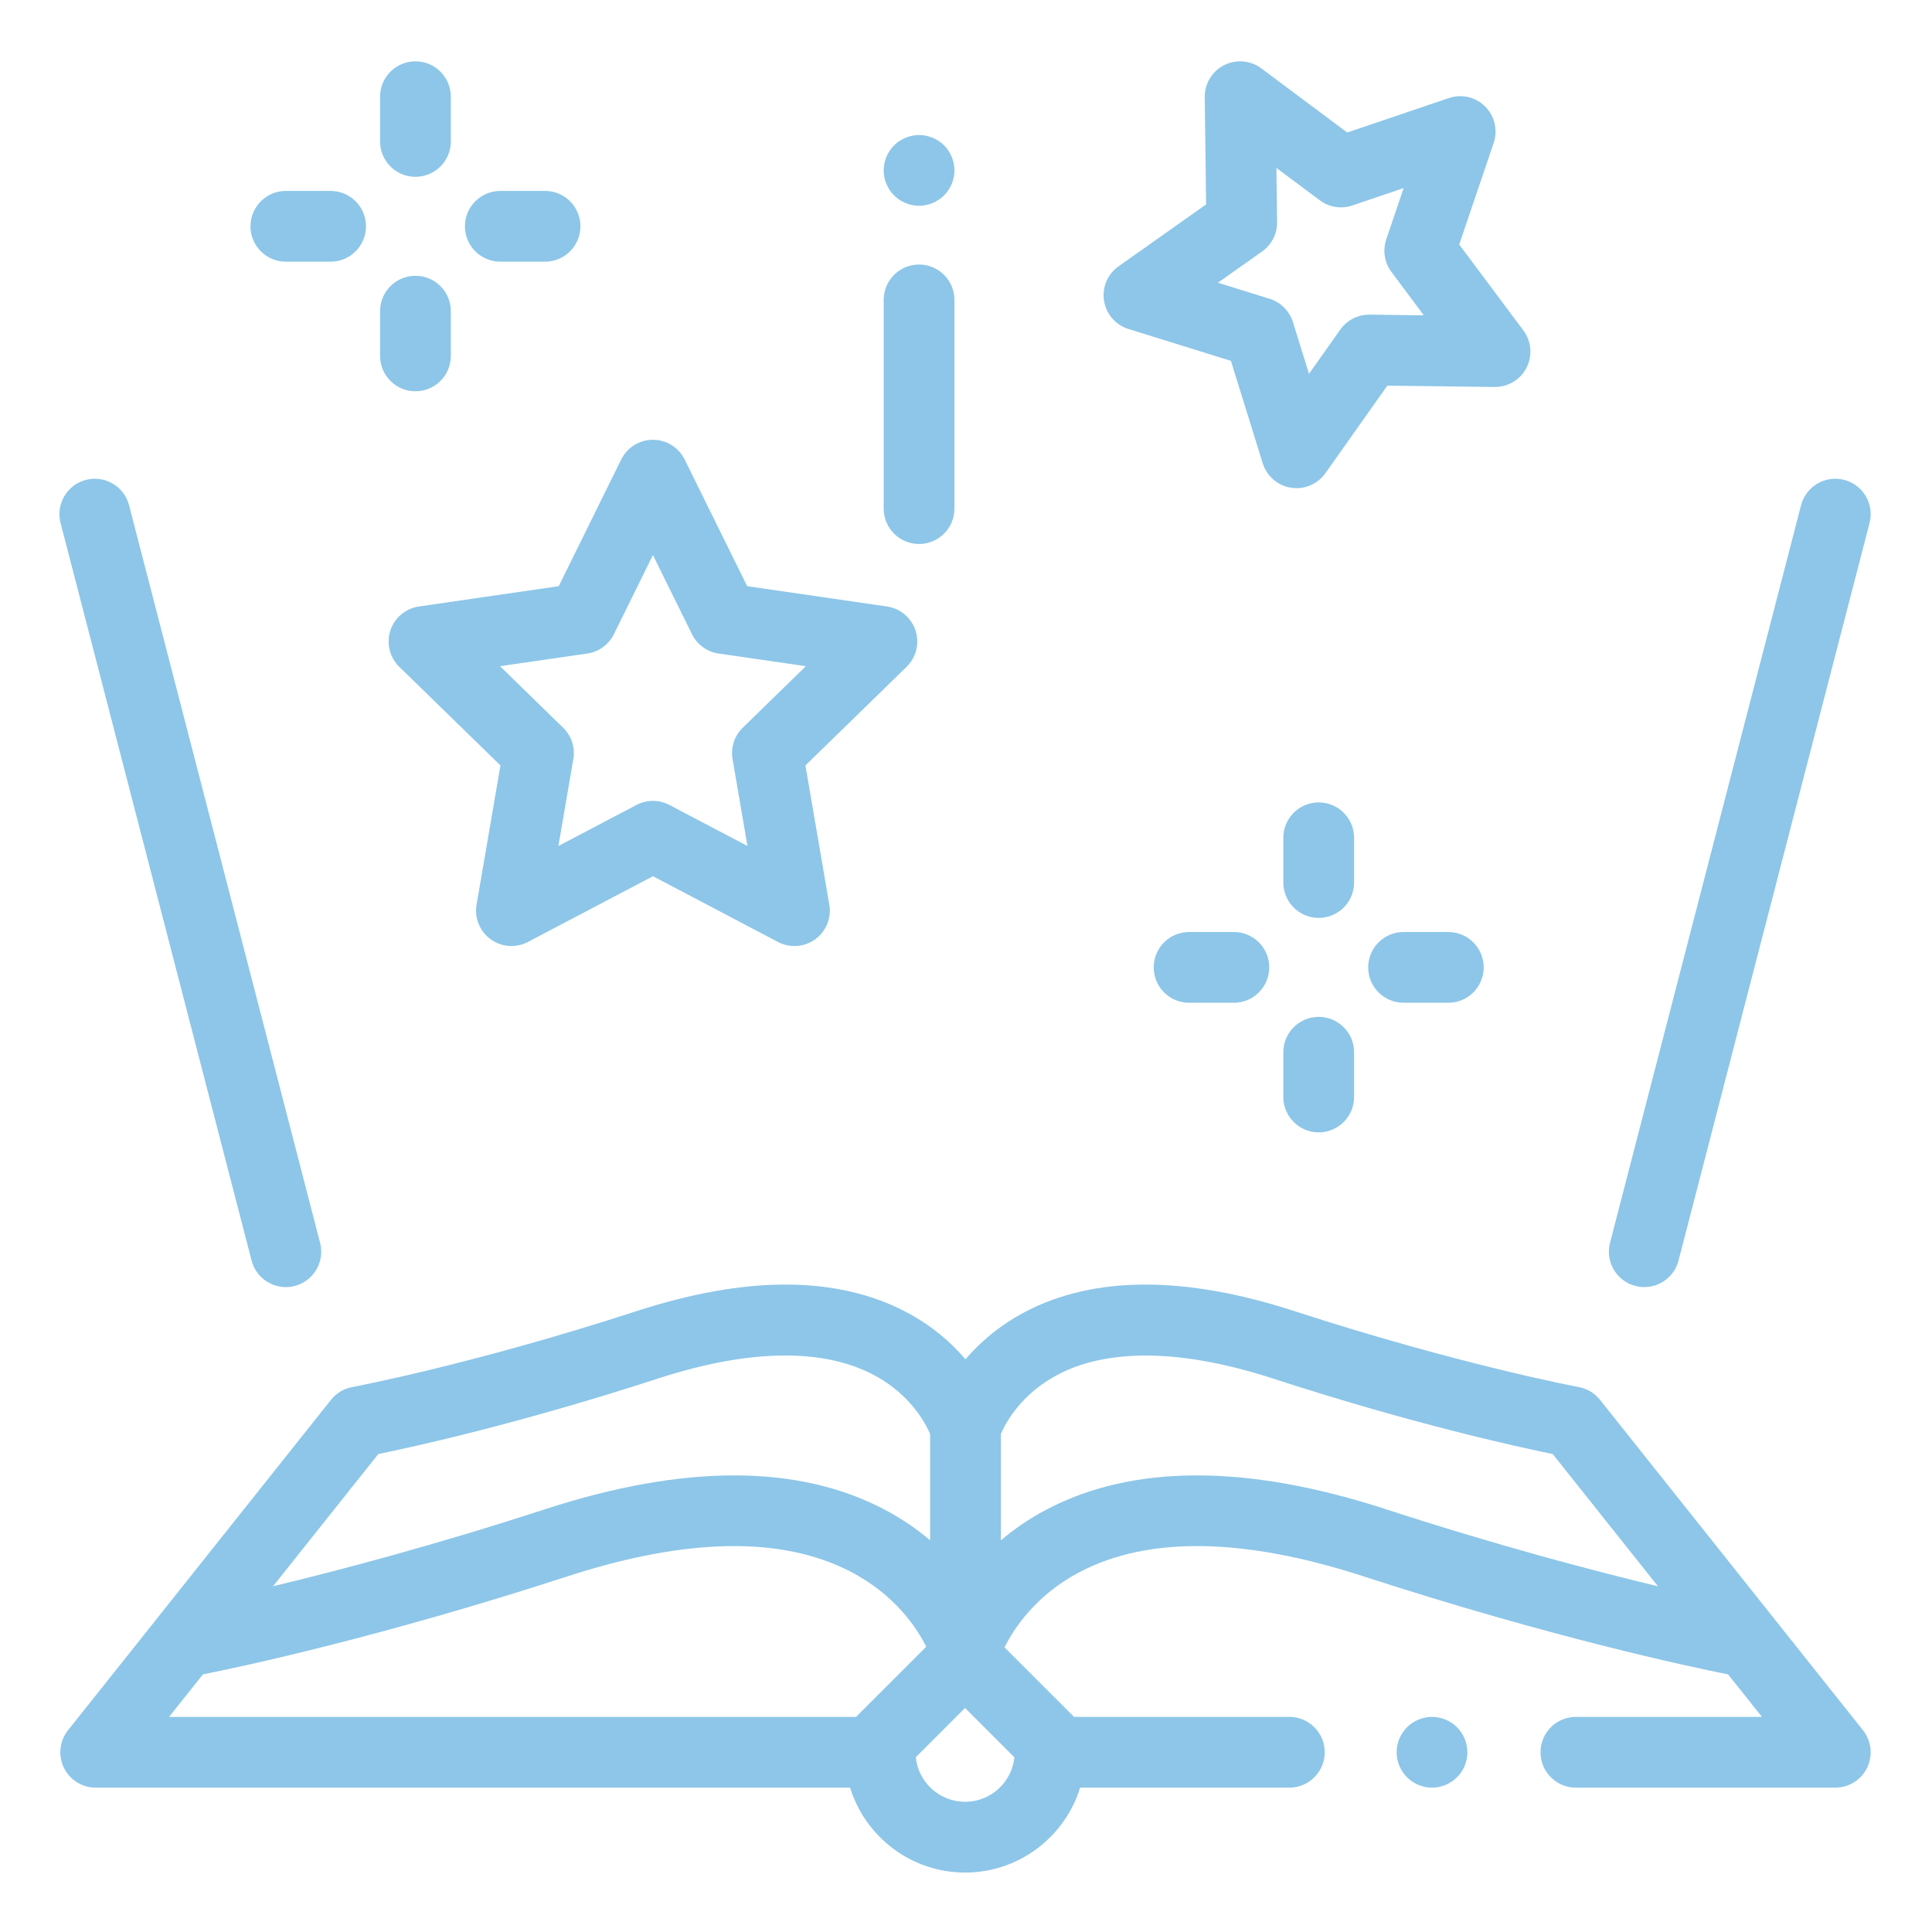 <?xml version="1.0"?>
<svg xmlns="http://www.w3.org/2000/svg" height="512px" viewBox="-21 -21 682.668 682" width="512px"><path d="m485 585.328c-3.285 0-6.512 1.336-8.836 3.66-2.324 2.332-3.664 5.555-3.664 8.84s1.332 6.512 3.664 8.836c2.324 2.324 5.551 3.664 8.836 3.664s6.516-1.34 8.832-3.664c2.332-2.324 3.668-5.551 3.668-8.836s-1.336-6.516-3.668-8.84c-2.324-2.324-5.547-3.66-8.832-3.66zm0 0" fill="#8dc6e8"/><path d="m637.277 590.043-92.926-116.762c-1.875-2.352-4.547-3.953-7.512-4.5-.414-.082-42.375-7.945-100.336-26.797-38.832-12.633-70.895-12.555-95.281.238-9.25 4.855-16.09 10.922-21.066 16.754-4.969-5.832-11.812-11.898-21.059-16.754-24.391-12.793-56.445-12.871-95.289-.238-57.957 18.852-99.922 26.715-100.332 26.793-2.969.547-5.633 2.152-7.508 4.504l-92.926 116.762c-2.992 3.758-3.562 8.887-1.484 13.215 2.086 4.32 6.461 7.07 11.262 7.07h266.559c5.352 17.352 21.543 30 40.637 30 19.098 0 35.289-12.648 40.641-30h73.93c6.898 0 12.5-5.602 12.5-12.5 0-6.906-5.602-12.5-12.5-12.5h-76.074l-24.566-24.57c3.137-6.309 10.812-18.355 26.562-26.617 24.289-12.734 58.066-12.211 100.402 1.559 65.715 21.375 114.777 31.832 128.715 34.613l11.949 15.016h-65.742c-6.902 0-12.5 5.594-12.5 12.5 0 6.898 5.598 12.5 12.5 12.5h91.664c4.801 0 9.176-2.75 11.258-7.07 2.086-4.328 1.512-9.457-1.477-13.215zm-524.609-97.598c12.664-2.582 49.848-10.742 98.875-26.688 34.082-11.09 61.617-10.824 79.641.754 10.5 6.75 15.023 15.453 16.477 18.852v37.578c-4.59-3.898-9.953-7.645-16.238-10.938-30.473-15.988-70.762-16.008-119.746-.078-39.406 12.816-73.07 21.691-96.191 27.238zm-61.973 77.867c13.934-2.781 62.996-13.238 128.715-34.609 42.008-13.668 75.605-14.281 99.859-1.84 16.027 8.223 23.789 20.195 27.012 26.668l-24.793 24.797h-242.742zm269.32 45.016c-9.062 0-16.539-6.918-17.422-15.746l17.406-17.41 17.441 17.441c-.898 8.816-8.367 15.715-17.426 15.715zm148.629-103.398c-48.984-15.934-89.273-15.91-119.742.074-6.289 3.293-11.656 7.043-16.242 10.938v-37.609c1.57-3.672 6.98-14.047 20.172-20.969 17.945-9.41 44.203-8.926 75.941 1.395 49.031 15.945 86.211 24.105 98.879 26.688l37.188 46.73c-23.102-5.543-56.75-14.414-96.195-27.246zm0 0" fill="#8dc6e8"/><path d="m67.902 424.09c1.457 5.629 6.531 9.367 12.094 9.367 1.035 0 2.09-.129 3.141-.402 6.684-1.73 10.695-8.551 8.969-15.234l-67.5-260.621c-1.734-6.684-8.559-10.699-15.234-8.969-6.684 1.73-10.699 8.555-8.969 15.234zm0 0" fill="#8dc6e8"/><path d="m556.867 433.055c1.047.273 2.102.402 3.137.402 5.562 0 10.637-3.738 12.098-9.367l67.5-260.625c1.727-6.68-2.285-13.504-8.973-15.234-6.684-1.73-13.5 2.285-15.234 8.969l-67.5 260.621c-1.727 6.684 2.285 13.504 8.973 15.234zm0 0" fill="#8dc6e8"/><path d="m125.797 41.148c6.902 0 12.5-5.602 12.5-12.5v-15.816c0-6.898-5.598-12.5-12.5-12.5-6.898 0-12.5 5.602-12.5 12.5v15.816c0 6.898 5.602 12.5 12.5 12.5zm0 0" fill="#8dc6e8"/><path d="m125.797 116.926c6.902 0 12.5-5.598 12.5-12.5v-15.812c0-6.902-5.598-12.5-12.5-12.5-6.898 0-12.5 5.598-12.5 12.5v15.812c0 6.902 5.602 12.5 12.5 12.5zm0 0" fill="#8dc6e8"/><path d="m155.781 71.129h15.812c6.902 0 12.5-5.594 12.5-12.5 0-6.902-5.598-12.5-12.5-12.5h-15.812c-6.902 0-12.5 5.598-12.5 12.5 0 6.906 5.598 12.5 12.5 12.5zm0 0" fill="#8dc6e8"/><path d="m80.004 71.129h15.812c6.902 0 12.5-5.594 12.5-12.5 0-6.902-5.598-12.5-12.5-12.5h-15.812c-6.902 0-12.5 5.598-12.5 12.5 0 6.906 5.598 12.5 12.5 12.5zm0 0" fill="#8dc6e8"/><path d="m457.461 274.695c0-6.902-5.594-12.5-12.5-12.5-6.902 0-12.5 5.598-12.5 12.5v15.812c0 6.902 5.598 12.496 12.5 12.496 6.906 0 12.5-5.594 12.5-12.496zm0 0" fill="#8dc6e8"/><path d="m444.961 337.977c-6.902 0-12.5 5.594-12.5 12.492v15.816c0 6.898 5.598 12.5 12.5 12.5 6.906 0 12.5-5.602 12.5-12.5v-15.816c0-6.898-5.594-12.492-12.5-12.492zm0 0" fill="#8dc6e8"/><path d="m474.945 307.988c-6.902 0-12.5 5.602-12.5 12.5 0 6.906 5.598 12.5 12.5 12.5h15.812c6.902 0 12.5-5.594 12.5-12.5 0-6.898-5.598-12.5-12.5-12.5zm0 0" fill="#8dc6e8"/><path d="m414.98 307.988h-15.816c-6.898 0-12.5 5.602-12.5 12.5 0 6.906 5.602 12.5 12.5 12.5h15.816c6.898 0 12.5-5.594 12.5-12.5 0-6.898-5.602-12.5-12.5-12.5zm0 0" fill="#8dc6e8"/><path d="m127.016 192.969c-4.707.684-8.617 3.98-10.086 8.508-1.477 4.527-.246 9.492 3.16 12.812l35.746 34.844-8.441 49.199c-.801 4.688 1.125 9.43 4.973 12.223 2.18 1.586 4.758 2.387 7.352 2.387 1.992 0 3.984-.473 5.812-1.438l44.188-23.227 44.18 23.227c4.207 2.215 9.316 1.848 13.164-.949 3.848-2.793 5.773-7.535 4.973-12.223l-8.438-49.199 35.742-34.844c3.41-3.32 4.637-8.285 3.164-12.812-1.469-4.527-5.379-7.824-10.09-8.508l-49.395-7.176-22.098-44.766c-2.102-4.262-6.449-6.969-11.203-6.969-4.762 0-9.109 2.707-11.211 6.969l-22.09 44.766zm68.906 9.777 13.789-27.941 13.797 27.941c1.82 3.691 5.336 6.25 9.406 6.84l30.836 4.477-22.312 21.754c-2.945 2.871-4.289 7.008-3.594 11.066l5.266 30.711-27.578-14.5c-3.641-1.914-7.992-1.914-11.633 0l-27.586 14.5 5.27-30.711c.699-4.059-.648-8.195-3.594-11.066l-22.312-21.754 30.832-4.477c4.074-.59 7.594-3.148 9.414-6.84zm0 0" fill="#8dc6e8"/><path d="m377.738 94.918 36.199 11.254 11.25 36.191c1.41 4.547 5.277 7.891 9.98 8.641.652.102 1.309.148 1.957.148 4.012 0 7.836-1.938 10.199-5.281l21.887-30.941 37.898.48c4.727.039 9.137-2.586 11.301-6.824 2.156-4.238 1.723-9.336-1.125-13.148l-22.672-30.379 12.176-35.898c1.527-4.5.363-9.484-3-12.852-3.363-3.363-8.348-4.523-12.852-2.996l-35.895 12.172-30.375-22.672c-3.812-2.84-8.91-3.273-13.148-1.117-4.242 2.164-6.887 6.539-6.828 11.301l.484 37.898-30.941 21.879c-3.887 2.75-5.875 7.469-5.133 12.164.746 4.703 4.094 8.57 8.637 9.98zm47.242-27.406c3.355-2.375 5.332-6.25 5.277-10.367l-.242-19.145 15.348 11.449c3.293 2.461 7.59 3.145 11.488 1.82l18.129-6.145-6.148 18.129c-1.32 3.895-.637 8.191 1.824 11.488l11.449 15.348-19.145-.246c-.055 0-.109 0-.164 0-4.051 0-7.859 1.969-10.203 5.285l-11.055 15.629-5.684-18.281c-1.223-3.93-4.297-7.008-8.223-8.227l-18.285-5.684zm0 0" fill="#8dc6e8"/><path d="m303.75 170.887c6.906 0 12.5-5.602 12.5-12.5v-73.75c0-6.906-5.594-12.5-12.5-12.5-6.898 0-12.5 5.594-12.5 12.5v73.75c0 6.898 5.598 12.5 12.5 12.5zm0 0" fill="#8dc6e8"/><path d="m303.75 51.375c3.285 0 6.516-1.34 8.84-3.668 2.324-2.324 3.66-5.547 3.66-8.832 0-3.293-1.336-6.516-3.66-8.84-2.324-2.324-5.555-3.66-8.84-3.66s-6.512 1.332-8.836 3.66c-2.324 2.324-3.664 5.547-3.664 8.84 0 3.285 1.34 6.508 3.664 8.832 2.324 2.324 5.551 3.668 8.836 3.668zm0 0" fill="#8dc6e8"/></svg>
